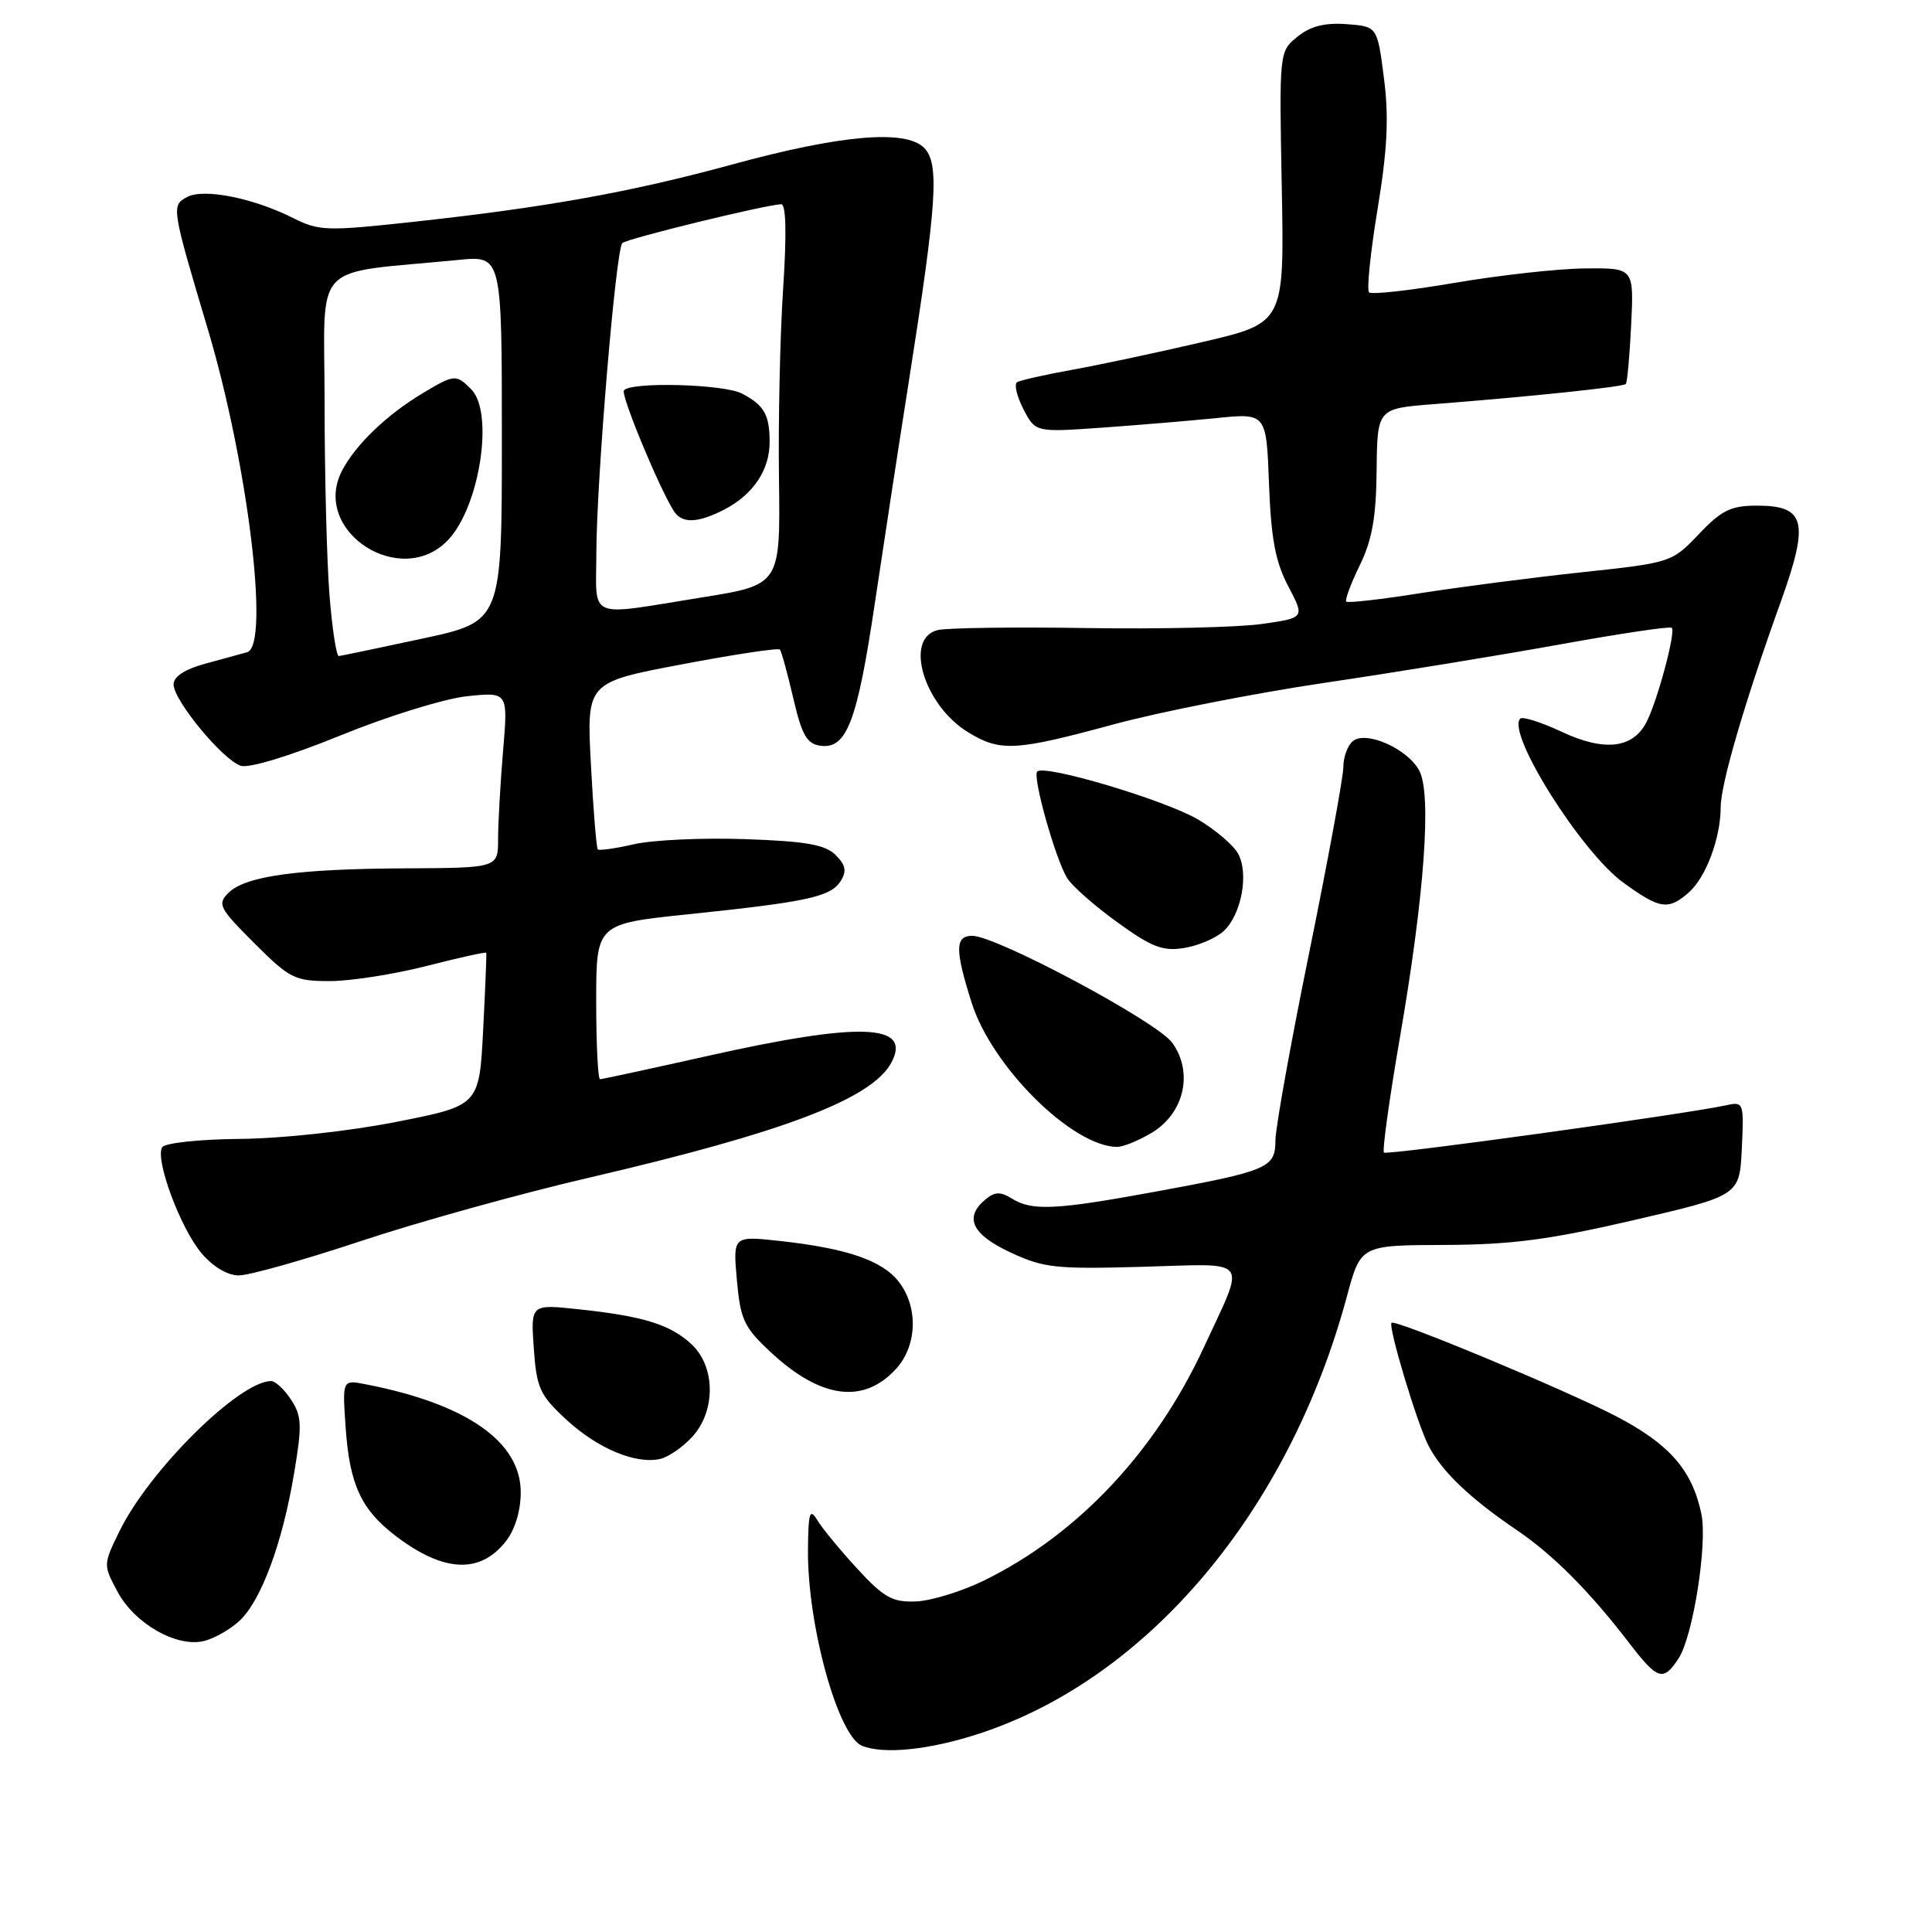 <?xml version="1.0" encoding="UTF-8" standalone="no"?>
<!DOCTYPE svg PUBLIC "-//W3C//DTD SVG 1.1//EN" "http://www.w3.org/Graphics/SVG/1.1/DTD/svg11.dtd" >
<svg xmlns="http://www.w3.org/2000/svg" xmlns:xlink="http://www.w3.org/1999/xlink" version="1.1" viewBox="0 0 256 256">
 <g >
 <path fill="currentColor"
d=" M 129.68 229.74 C 152.13 222.42 170.81 200.22 178.48 171.75 C 180.30 165.00 180.30 165.00 191.40 164.96 C 200.29 164.93 205.29 164.27 216.50 161.67 C 230.50 158.42 230.50 158.42 230.80 152.18 C 231.09 146.13 231.03 145.95 228.80 146.44 C 223.13 147.67 183.78 153.11 183.38 152.72 C 183.14 152.47 184.10 145.57 185.51 137.39 C 188.75 118.60 189.72 105.21 188.06 102.11 C 186.50 99.20 180.99 96.76 179.25 98.21 C 178.56 98.78 178.00 100.32 178.00 101.63 C 178.00 102.94 175.97 113.96 173.50 126.11 C 171.02 138.26 169.00 149.51 169.00 151.12 C 169.00 154.75 168.03 155.16 153.00 157.92 C 139.86 160.33 136.74 160.48 134.07 158.81 C 132.57 157.88 131.82 157.90 130.58 158.93 C 127.72 161.31 128.76 163.55 133.86 165.94 C 138.28 168.01 139.87 168.18 151.35 167.86 C 165.90 167.45 165.11 166.42 159.53 178.50 C 153.11 192.38 142.76 203.37 130.38 209.43 C 127.42 210.88 123.36 212.12 121.36 212.20 C 118.24 212.32 117.12 211.69 113.60 207.87 C 111.35 205.42 108.96 202.53 108.31 201.45 C 107.30 199.79 107.11 200.37 107.06 205.30 C 106.96 215.26 111.03 230.04 114.23 231.33 C 117.11 232.49 123.15 231.87 129.68 229.74 Z  M 222.42 219.75 C 224.34 216.81 226.27 204.54 225.44 200.59 C 224.22 194.80 221.23 191.37 214.24 187.71 C 207.63 184.25 184.89 174.78 184.39 175.28 C 183.90 175.76 187.80 188.72 189.30 191.59 C 191.09 195.02 194.78 198.54 201.00 202.76 C 205.82 206.03 210.67 210.91 215.91 217.75 C 219.65 222.62 220.40 222.85 222.42 219.75 Z  M 31.74 214.76 C 34.61 212.08 37.43 204.46 38.97 195.22 C 40.04 188.85 39.99 187.63 38.57 185.47 C 37.68 184.11 36.49 183.00 35.93 183.00 C 31.71 183.00 19.76 194.83 15.82 202.92 C 13.67 207.31 13.67 207.35 15.58 210.92 C 17.84 215.14 23.39 218.31 27.00 217.45 C 28.38 217.12 30.51 215.91 31.74 214.76 Z  M 67.02 204.24 C 68.24 202.69 69.00 200.20 69.00 197.73 C 69.00 191.02 61.80 186.01 48.43 183.42 C 45.36 182.82 45.36 182.82 45.80 189.16 C 46.33 196.74 47.85 200.02 52.43 203.52 C 58.76 208.35 63.61 208.59 67.02 204.24 Z  M 91.75 190.36 C 94.85 186.95 94.81 181.11 91.66 178.15 C 88.86 175.52 85.28 174.40 76.71 173.49 C 70.32 172.80 70.32 172.80 70.73 178.65 C 71.10 183.93 71.52 184.85 75.02 188.09 C 79.18 191.94 84.26 194.06 87.50 193.31 C 88.60 193.05 90.51 191.72 91.75 190.36 Z  M 118.75 181.36 C 121.55 178.28 121.69 173.15 119.07 169.81 C 116.86 167.00 112.19 165.41 103.31 164.43 C 97.12 163.76 97.12 163.76 97.64 169.63 C 98.12 174.91 98.58 175.88 102.22 179.26 C 108.81 185.36 114.46 186.08 118.75 181.36 Z  M 47.81 164.45 C 55.34 161.94 68.92 158.17 78.00 156.06 C 103.90 150.04 115.53 145.61 118.11 140.80 C 120.88 135.63 113.99 135.38 93.76 139.92 C 86.20 141.61 79.79 143.00 79.51 143.00 C 79.23 143.00 79.00 138.37 79.00 132.71 C 79.00 122.41 79.00 122.41 91.25 121.14 C 107.02 119.50 110.07 118.83 111.39 116.75 C 112.22 115.43 112.06 114.63 110.72 113.29 C 109.35 111.92 106.81 111.47 98.74 111.19 C 93.11 110.99 86.49 111.30 84.03 111.86 C 81.57 112.43 79.40 112.73 79.21 112.55 C 79.03 112.36 78.61 107.30 78.30 101.31 C 77.72 90.42 77.72 90.42 90.35 88.03 C 97.29 86.71 103.14 85.83 103.34 86.07 C 103.55 86.31 104.34 89.20 105.11 92.50 C 106.24 97.38 106.91 98.56 108.69 98.81 C 112.18 99.31 113.58 95.66 115.91 80.00 C 117.10 72.03 119.13 58.75 120.43 50.50 C 124.17 26.75 124.50 21.64 122.44 19.58 C 119.98 17.12 111.37 17.87 97.00 21.80 C 83.64 25.45 72.45 27.46 55.00 29.37 C 43.28 30.65 42.27 30.62 38.84 28.89 C 33.54 26.23 27.00 24.93 24.80 26.10 C 22.68 27.24 22.71 27.43 27.57 43.73 C 32.86 61.52 35.78 85.56 32.75 86.42 C 32.06 86.61 29.59 87.29 27.25 87.93 C 24.49 88.67 23.00 89.64 23.00 90.69 C 23.00 92.81 29.53 100.71 31.91 101.47 C 33.01 101.82 38.47 100.16 45.14 97.44 C 51.39 94.89 58.93 92.56 61.91 92.25 C 67.32 91.69 67.32 91.69 66.66 99.49 C 66.30 103.79 66.00 109.03 66.00 111.15 C 66.00 115.00 66.00 115.00 53.75 115.06 C 39.38 115.13 32.49 116.08 30.26 118.32 C 28.77 119.80 29.05 120.33 33.68 124.96 C 38.38 129.66 39.05 130.00 43.70 130.00 C 46.44 130.00 52.20 129.10 56.51 128.00 C 60.81 126.90 64.38 126.11 64.43 126.25 C 64.49 126.39 64.30 131.00 64.02 136.50 C 63.50 146.49 63.50 146.49 52.50 148.66 C 46.22 149.90 37.34 150.86 31.81 150.91 C 26.38 150.96 21.84 151.45 21.49 152.02 C 20.51 153.60 23.89 162.71 26.68 166.03 C 28.21 167.85 30.14 169.00 31.65 169.00 C 33.01 169.00 40.28 166.95 47.81 164.45 Z  M 152.70 150.04 C 156.94 147.45 158.14 142.04 155.32 138.16 C 153.28 135.36 132.03 124.00 128.83 124.00 C 126.54 124.00 126.52 125.81 128.74 132.84 C 131.41 141.33 142.06 151.90 148.00 151.97 C 148.82 151.98 150.94 151.12 152.70 150.04 Z  M 162.10 123.41 C 164.47 121.27 165.51 115.83 164.07 113.14 C 163.46 112.00 161.05 109.94 158.72 108.57 C 154.32 106.00 138.41 101.25 137.44 102.23 C 136.78 102.89 139.80 113.68 141.39 116.33 C 142.00 117.35 144.97 119.98 148.00 122.17 C 152.58 125.49 154.07 126.07 156.87 125.62 C 158.73 125.33 161.08 124.33 162.10 123.41 Z  M 223.78 118.25 C 226.04 116.27 228.00 111.03 228.00 106.96 C 228.00 103.91 231.19 92.99 235.95 79.77 C 239.77 69.12 239.25 67.00 232.81 67.00 C 229.35 67.00 228.12 67.60 225.10 70.78 C 221.52 74.54 221.44 74.56 209.50 75.84 C 202.90 76.55 193.28 77.80 188.13 78.61 C 182.98 79.43 178.59 79.92 178.39 79.72 C 178.18 79.51 178.98 77.36 180.17 74.92 C 181.81 71.56 182.35 68.54 182.41 62.31 C 182.50 54.13 182.50 54.13 190.00 53.55 C 202.82 52.55 215.07 51.27 215.43 50.88 C 215.62 50.67 215.94 47.12 216.14 43.00 C 216.50 35.50 216.50 35.50 210.00 35.57 C 206.43 35.60 198.66 36.47 192.75 37.48 C 186.83 38.49 181.73 39.06 181.41 38.74 C 181.08 38.42 181.59 33.44 182.54 27.68 C 183.84 19.76 184.05 15.54 183.38 10.35 C 182.50 3.50 182.50 3.50 178.42 3.20 C 175.53 2.99 173.64 3.47 171.92 4.86 C 169.50 6.83 169.50 6.83 169.84 24.81 C 170.18 42.79 170.18 42.79 159.34 45.32 C 153.38 46.71 145.58 48.37 142.01 49.01 C 138.45 49.65 135.19 50.39 134.77 50.64 C 134.35 50.90 134.73 52.50 135.60 54.20 C 137.20 57.28 137.20 57.28 145.85 56.68 C 150.61 56.34 157.49 55.77 161.15 55.40 C 167.80 54.73 167.80 54.73 168.15 64.11 C 168.42 71.37 169.00 74.45 170.70 77.68 C 172.90 81.87 172.90 81.87 167.20 82.68 C 164.06 83.13 153.62 83.37 144.00 83.22 C 134.38 83.07 125.49 83.19 124.25 83.49 C 119.76 84.58 122.41 93.45 128.30 97.04 C 132.54 99.63 134.54 99.52 147.50 96.00 C 153.55 94.35 166.15 91.87 175.50 90.48 C 184.85 89.10 198.94 86.80 206.81 85.37 C 214.68 83.95 221.30 82.96 221.52 83.19 C 222.08 83.75 219.55 93.10 218.12 95.78 C 216.29 99.20 212.53 99.59 206.92 96.96 C 204.22 95.70 201.75 94.91 201.44 95.22 C 199.57 97.10 209.51 112.91 215.12 116.97 C 219.96 120.48 221.05 120.64 223.78 118.25 Z  M 43.65 78.75 C 43.30 74.21 43.01 62.78 43.01 53.35 C 43.00 34.19 40.95 36.38 60.75 34.44 C 66.50 33.87 66.50 33.87 66.50 58.11 C 66.50 82.35 66.50 82.35 56.00 84.61 C 50.22 85.85 45.23 86.90 44.90 86.93 C 44.57 86.97 44.01 83.29 43.65 78.75 Z  M 59.44 71.48 C 63.61 66.97 65.47 54.61 62.43 51.57 C 60.43 49.57 60.20 49.59 56.00 52.11 C 51.25 54.95 47.13 58.91 45.33 62.35 C 41.14 70.39 53.21 78.20 59.44 71.48 Z  M 79.02 73.25 C 79.05 63.55 81.60 33.06 82.46 32.21 C 83.04 31.63 101.13 27.20 103.50 27.06 C 104.16 27.02 104.25 30.90 103.77 38.25 C 103.36 44.44 103.11 55.80 103.22 63.50 C 103.40 77.50 103.40 77.50 92.95 79.17 C 77.59 81.64 79.00 82.24 79.02 73.25 Z  M 95.99 67.51 C 99.81 65.53 102.00 62.25 101.98 58.53 C 101.97 54.94 101.25 53.69 98.32 52.15 C 95.90 50.88 83.38 50.56 82.67 51.75 C 82.27 52.43 87.39 64.79 89.31 67.75 C 90.38 69.40 92.46 69.33 95.99 67.51 Z "/>
</g>
</svg>